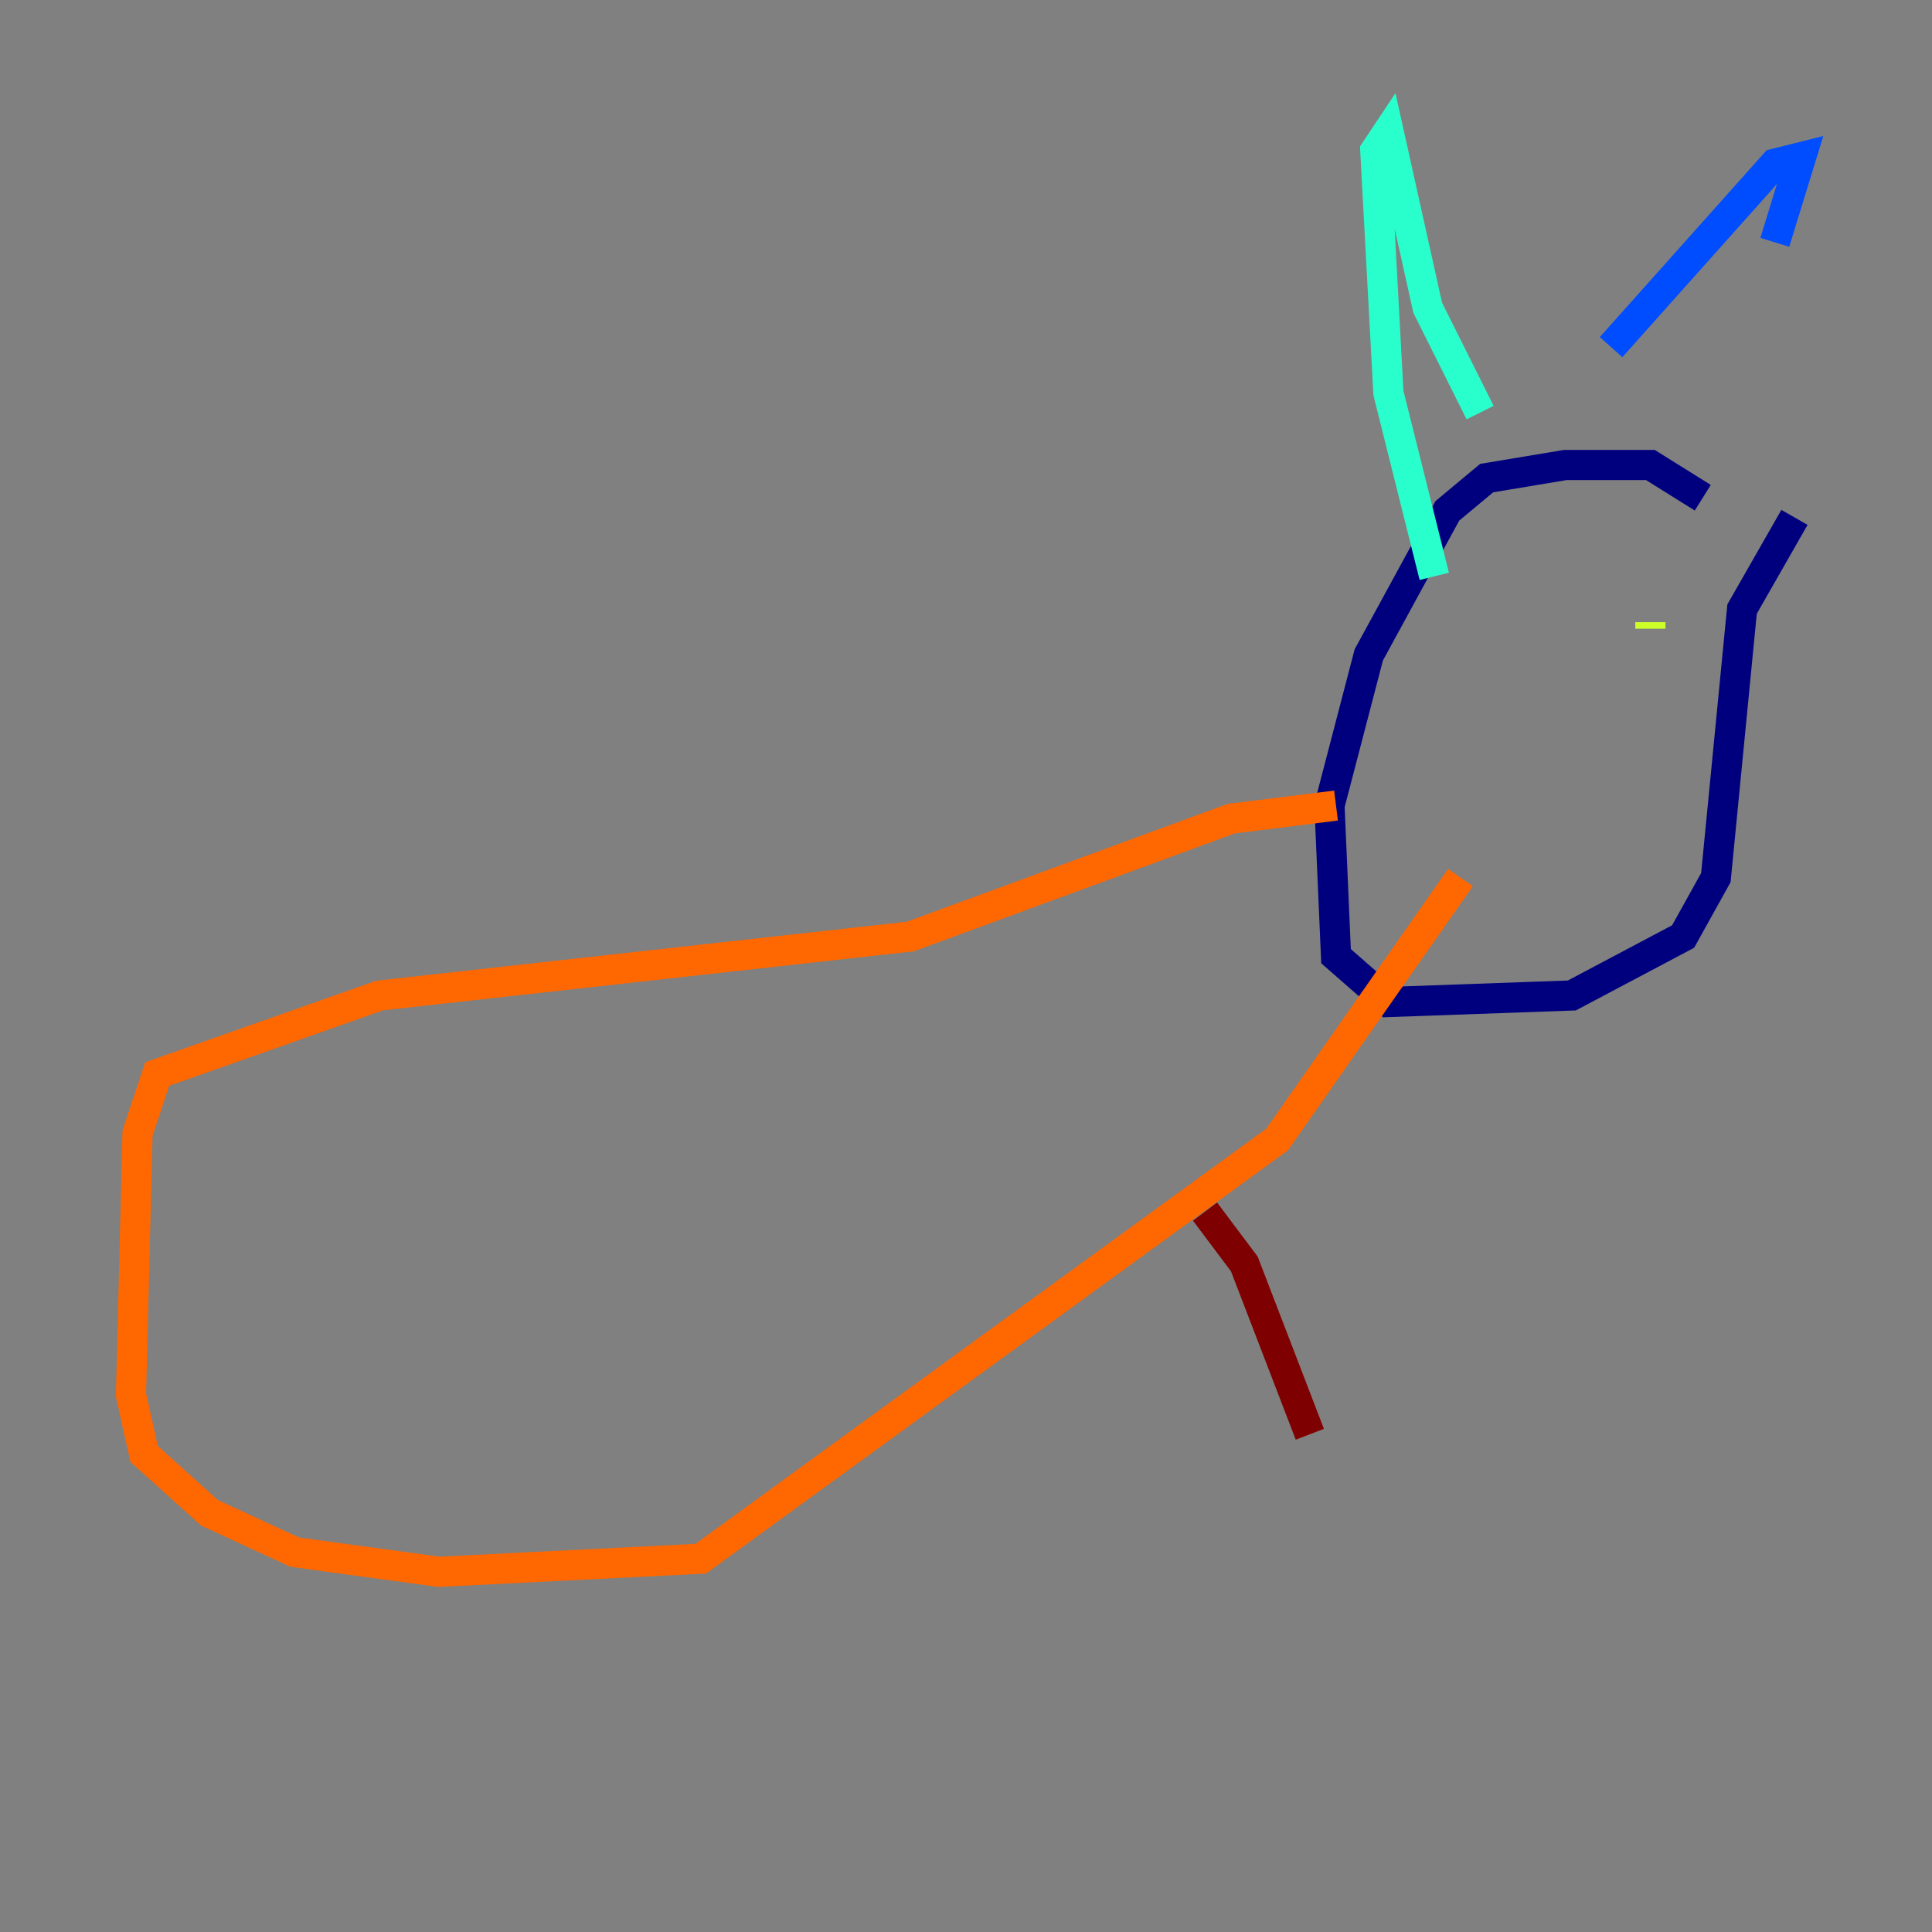 <?xml version="1.0" encoding="utf-8" ?>
<svg baseProfile="tiny" height="128" version="1.2" viewBox="0,0,128,128" width="128" xmlns="http://www.w3.org/2000/svg" xmlns:ev="http://www.w3.org/2001/xml-events" xmlns:xlink="http://www.w3.org/1999/xlink"><rect x="0" y="0" width="128" height="128" fill="#808080" stroke="none"/><defs /><polyline fill="none" points="112.814,32.976 109.342,30.807 103.702,30.807 98.495,31.675 95.891,33.844 90.685,43.39 88.081,53.37 88.515,63.349 91.986,66.386 104.136,65.953 111.512,62.047 113.681,58.142 115.417,40.352 118.888,34.278" stroke="#00007f" stroke-width="2" /><polyline fill="none" points="117.586,16.054 119.322,10.414 117.586,10.848 106.739,22.997" stroke="#004cff" stroke-width="2" /><polyline fill="none" points="98.061,27.336 94.59,20.393 91.986,8.678 91.119,9.98 91.986,26.034 95.024,38.183" stroke="#29ffcd" stroke-width="2" /><polyline fill="none" points="109.342,41.654 109.342,41.22" stroke="#cdff29" stroke-width="2" /><polyline fill="none" points="88.515,53.37 81.573,54.237 60.312,62.047 25.166,65.953 10.414,71.159 9.112,75.064 8.678,92.42 9.546,96.325 13.885,100.231 19.525,102.834 29.071,104.136 46.427,103.268 84.61,75.498 96.759,58.142" stroke="#ff6700" stroke-width="2" /><polyline fill="none" points="79.837,80.271 82.441,83.742 86.78,95.024" stroke="#7f0000" stroke-width="2" /></svg>